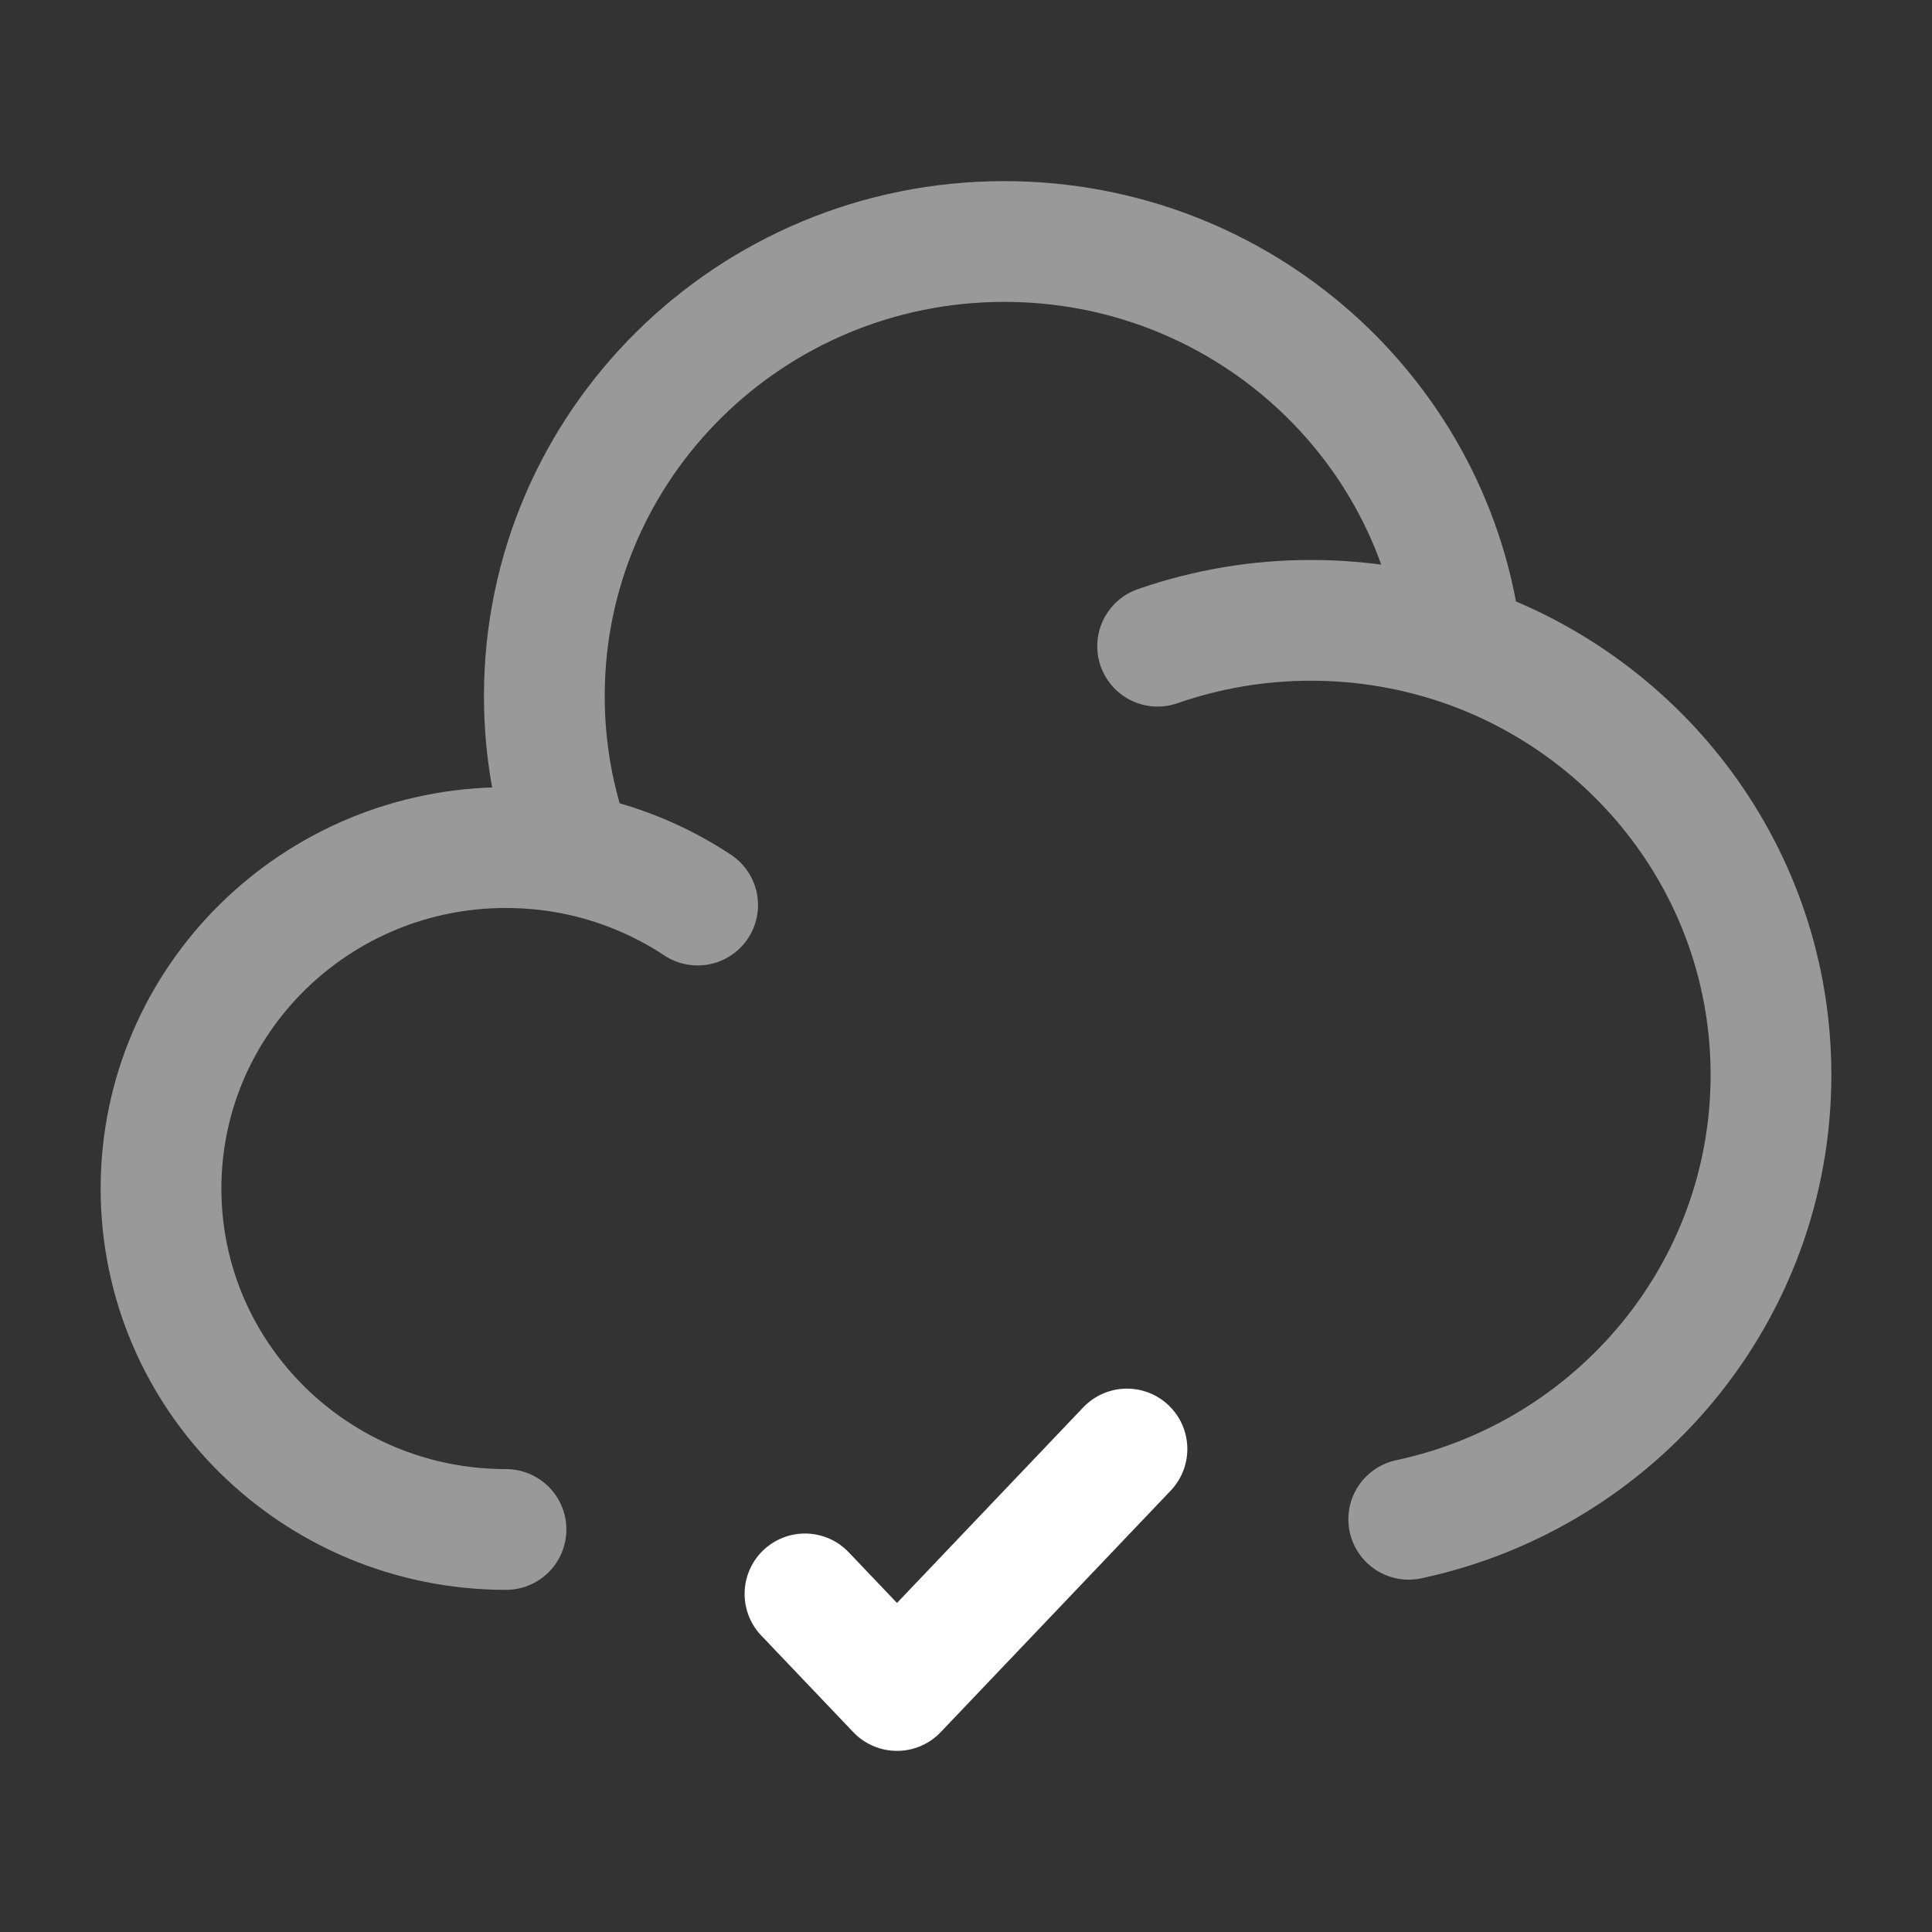 <svg width="32" height="32" viewBox="0 0 32 32" fill="none" xmlns="http://www.w3.org/2000/svg">
<rect x="0" y="0" width="32" height="32" fill="#333333" stroke="none"/>
<path opacity="0.5" d="M8.381 25.333C5.225 25.333 2.667 22.805 2.667 19.687C2.667 16.568 5.225 14.039 8.381 14.039C8.761 14.04 9.13 14.075 9.488 14.145M9.488 14.145C9.175 13.309 9.015 12.422 9.016 11.529C9.016 7.371 12.427 4 16.634 4C20.555 4 23.782 6.925 24.208 10.687M9.488 14.145C10.226 14.289 10.928 14.576 11.555 14.991M19.174 10.703C19.991 10.419 20.85 10.274 21.715 10.275C22.587 10.275 23.425 10.42 24.208 10.687M24.208 10.687C27.189 11.707 29.333 14.508 29.333 17.804C29.333 21.413 26.764 24.431 23.333 25.164" stroke="white" stroke-width="2" stroke-linecap="round"/>
<path d="M13.333 26.4L14.857 28L18.666 24" stroke="white" stroke-width="2" stroke-linecap="round" stroke-linejoin="round"/>
</svg>

